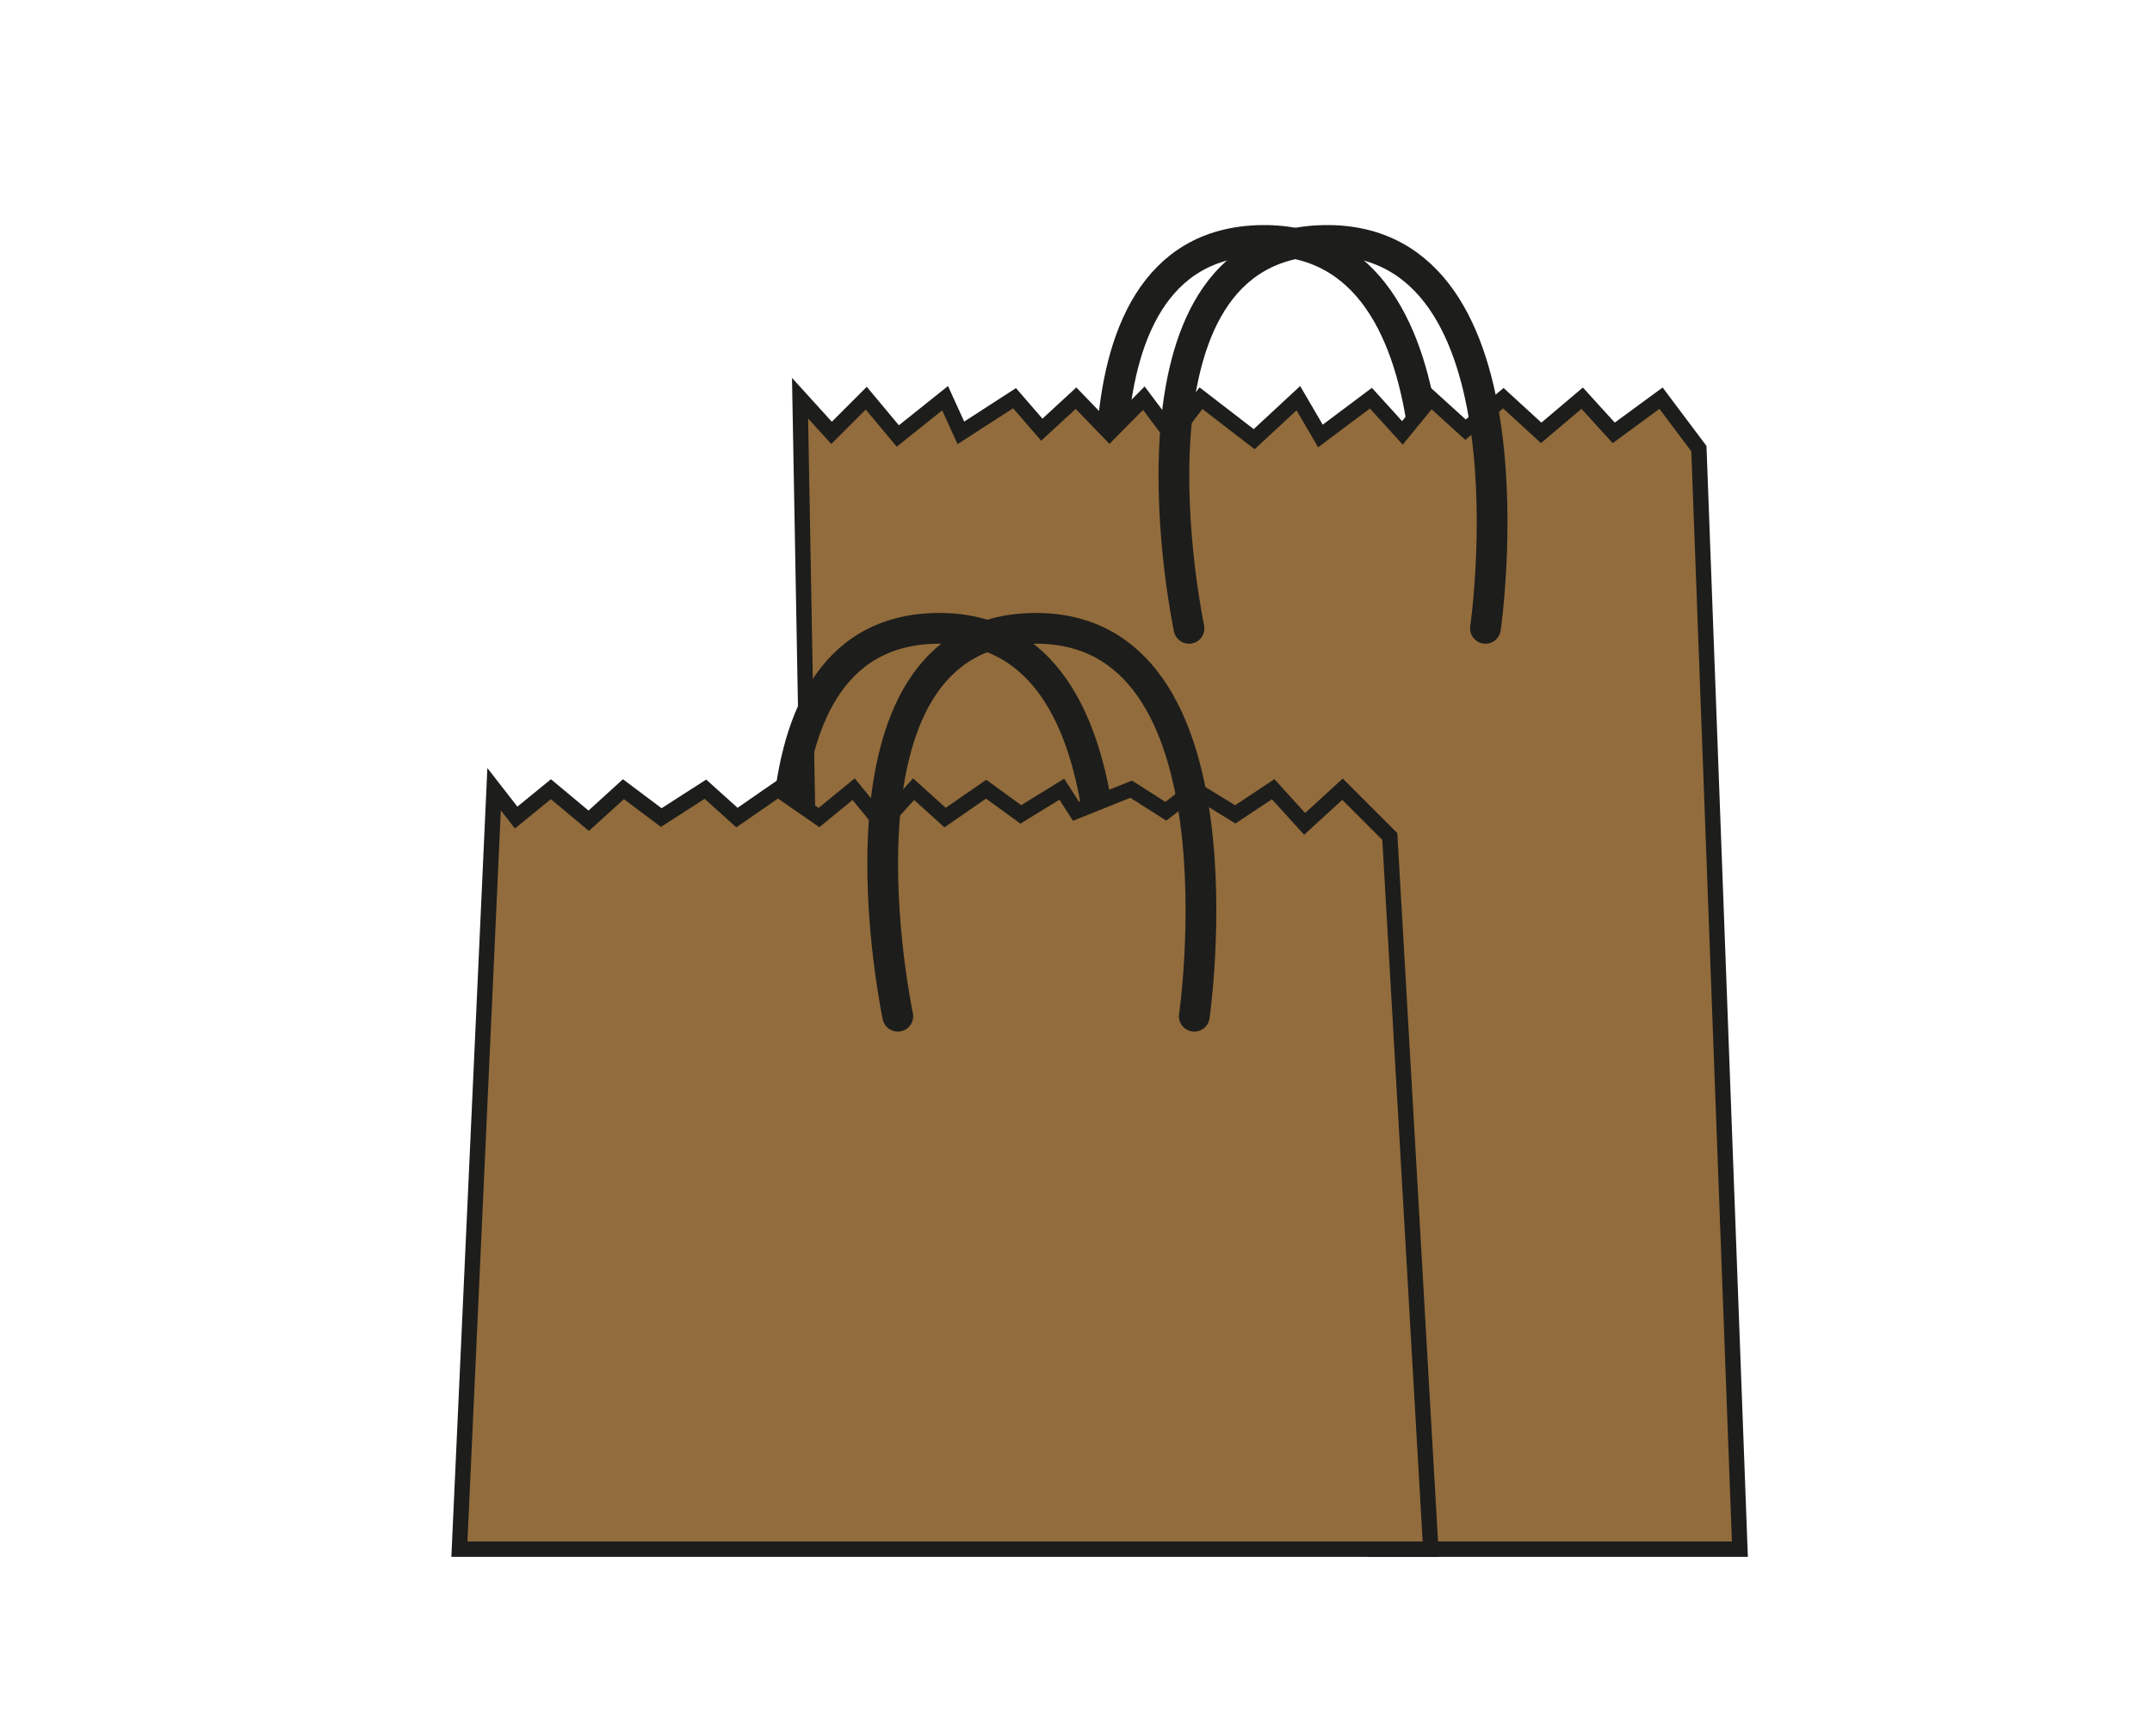 <svg xmlns="http://www.w3.org/2000/svg" viewBox="0 0 420.04 338.9"><defs><style>.cls-1{fill:none;stroke-width:6px;}.cls-1,.cls-2,.cls-3{stroke:#1d1d1b;stroke-miterlimit:10;}.cls-1,.cls-2{stroke-linecap:round;}.cls-2,.cls-3{fill:#926c3c;stroke-width:3px;}</style></defs><g id="tuete"><path class="cls-1" d="M219.77,122.66s-16-75.1,26.47-75.72,31.4,75.72,31.4,75.72"/><polygon class="cls-2" points="267.58 302.42 339.6 302.42 331.6 87.58 324.21 77.73 314.98 84.5 308.82 77.73 300.82 84.5 293.43 77.73 286.05 83.88 279.27 77.73 273.73 84.5 267.58 77.73 257.73 85.11 253.42 77.73 244.8 85.73 234.41 77.73 228.8 85.11 223.26 77.73 216.56 84.5 210.02 77.73 203.35 83.88 198.02 77.73 187.55 84.5 184.47 77.73 175.24 85.11 169.08 77.73 162.31 84.5 156.16 77.73 159.85 281.49 267.58 302.42"/><path class="cls-1" d="M156.37,198.38s-16-75.1,26.47-75.72,31.39,75.72,31.39,75.72"/><polygon class="cls-3" points="89.67 302.42 279.27 302.42 271.27 163.29 262.04 154.06 254.65 160.83 248.5 154.06 241.11 158.98 233.1 154.06 227.56 158.37 220.79 154.06 210.02 158.37 207.25 154.06 199.25 158.98 192.48 154.06 184.47 159.6 178.32 154.06 172.16 160.83 166.62 154.06 159.85 159.6 151.85 154.06 143.84 159.6 137.69 154.06 129.07 159.6 121.68 154.06 114.91 160.22 107.53 154.06 100.75 159.6 96.44 154.06 89.67 302.42"/><path class="cls-1" d="M175.24,198.38s-16-75.1,26.47-75.72,31.4,75.72,31.4,75.72"/><path class="cls-1" d="M232.08,122.66s-16-75.1,26.47-75.72,31.39,75.72,31.39,75.72"/></g></svg>